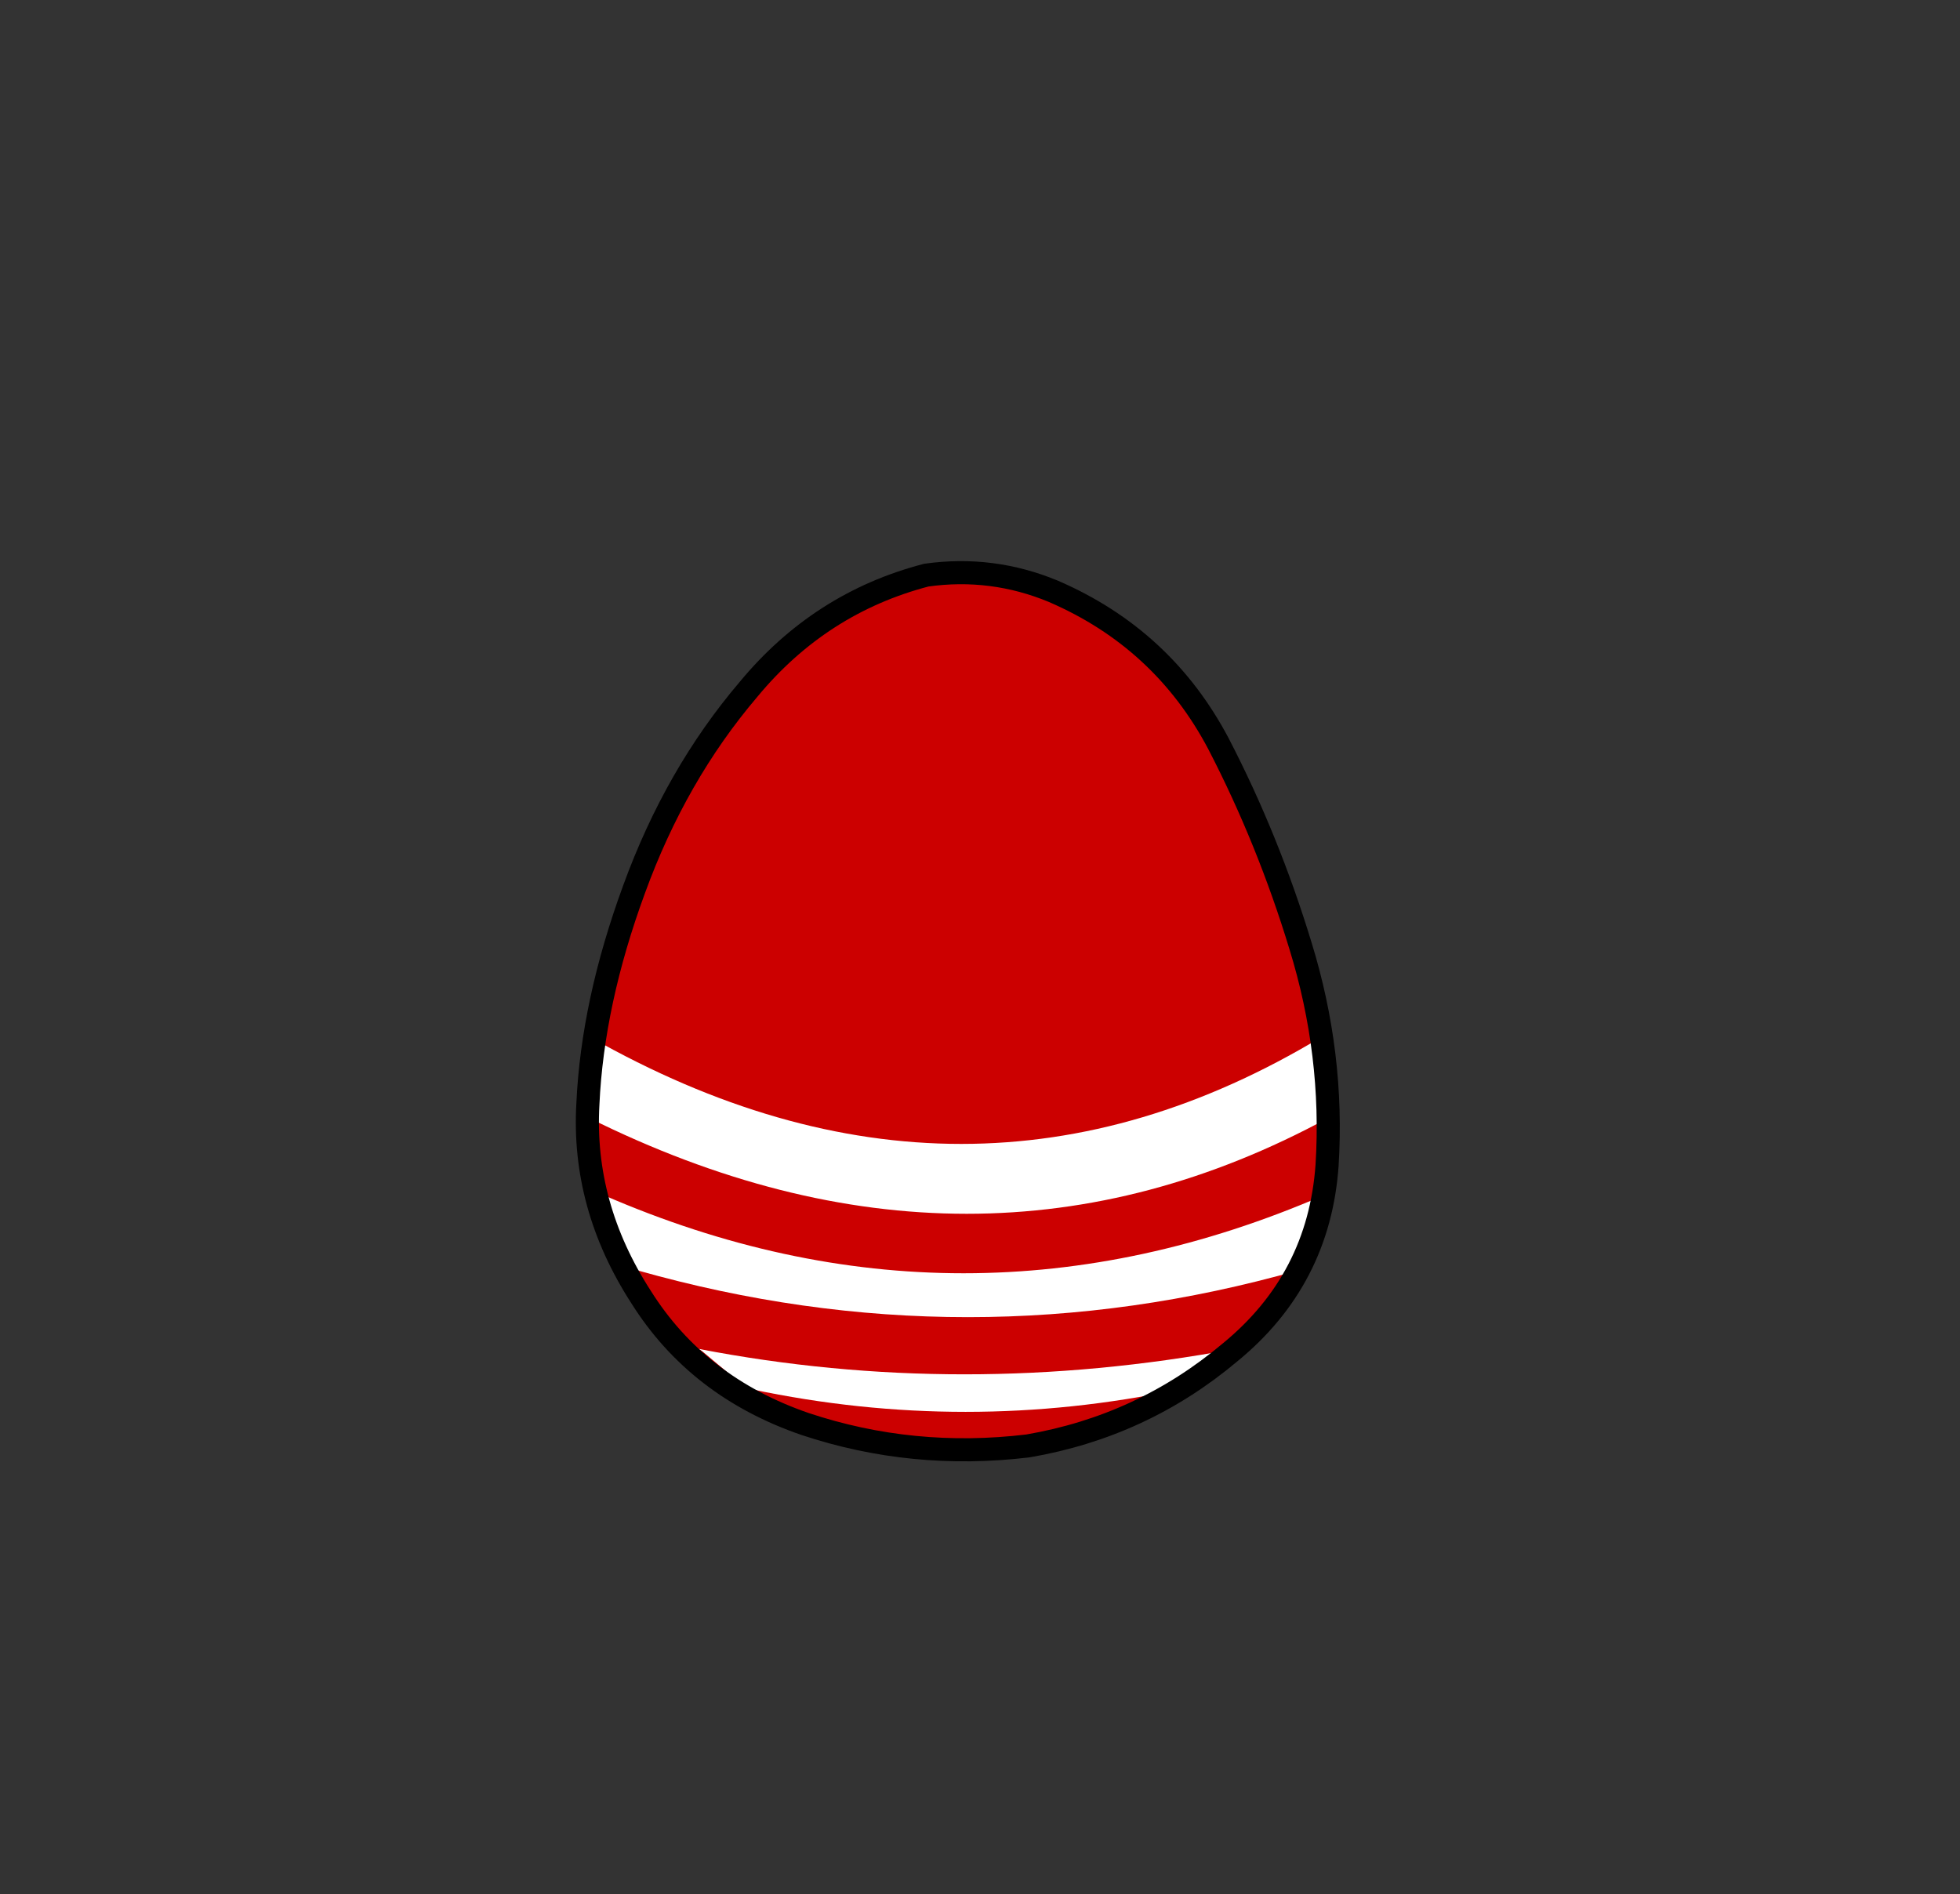 <svg xmlns="http://www.w3.org/2000/svg" xmlns:xlink="http://www.w3.org/1999/xlink" width="84.85" height="82"><rect width="100%" height="100%" fill="#333333" stroke="none"/><g transform="translate(37.4 42.25)"><use xlink:href="#a" width="32.05" height="38" transform="translate(-11.95 -17.45)"/><use xlink:href="#b" width="32.05" height="16.2" transform="translate(-11.95 2.65)"/><use xlink:href="#c" width="33.05" height="38.95" transform="translate(-12.45 -17.95)"/></g><defs><path id="d" fill="#c00" fill-rule="evenodd" d="M27.35 7.4q2.15 4.15 3.55 8.75 1.45 4.7 1.15 9.5-.35 4.95-4.2 8.1-3.8 3.2-8.75 4.05l-2.6.2q-3.6 0-7.05-1.15-4.65-1.6-7.1-5.5Q-.2 27.4.05 23q.2-4.4 2-9.3Q3.85 8.75 7 5.05 10.1 1.3 14.7.1l1.8-.1q1.9.05 3.7.8 4.75 2.05 7.15 6.6" transform="translate(-.05)"/><path id="e" fill="#fff" fill-rule="evenodd" d="M31.85 6.85q-.3 1.75-1.1 3.25-14.3 4.05-28.6 0l-.3-.55-.5-.95L.7 6.85q15.55 6.75 31.15 0m-6.25 8.4q-9.25 1.95-18.5 0l-.3-.15-.3-.2-1.55-1.3-.15-.1q11.4 2.2 23.2 0l-.2.15-2.2 1.6M32 1.9l.05 1.6q-15.3 8.3-32 0L0 2.1.1 0q16.3 9.25 31.65 0L32 1.9"/><path id="f" fill="none" stroke="#000" stroke-linecap="round" stroke-linejoin="round" d="M27.35 7.4Q24.95 2.85 20.2.8 17.55-.3 14.7.1 10.1 1.3 7 5.05q-3.15 3.7-4.95 8.65-1.8 4.9-2 9.3-.25 4.4 2.3 8.35 2.45 3.9 7.1 5.5 4.65 1.55 9.65.95 4.95-.85 8.75-4.05 3.85-3.15 4.2-8.1.3-4.8-1.15-9.5-1.4-4.6-3.55-8.75Z" transform="translate(.45 .5)"/><use xlink:href="#d" id="a" width="32.05" height="38"/><use xlink:href="#e" id="b" width="32.05" height="16.2"/><use xlink:href="#f" id="c" width="33.05" height="38.95"/></defs></svg>